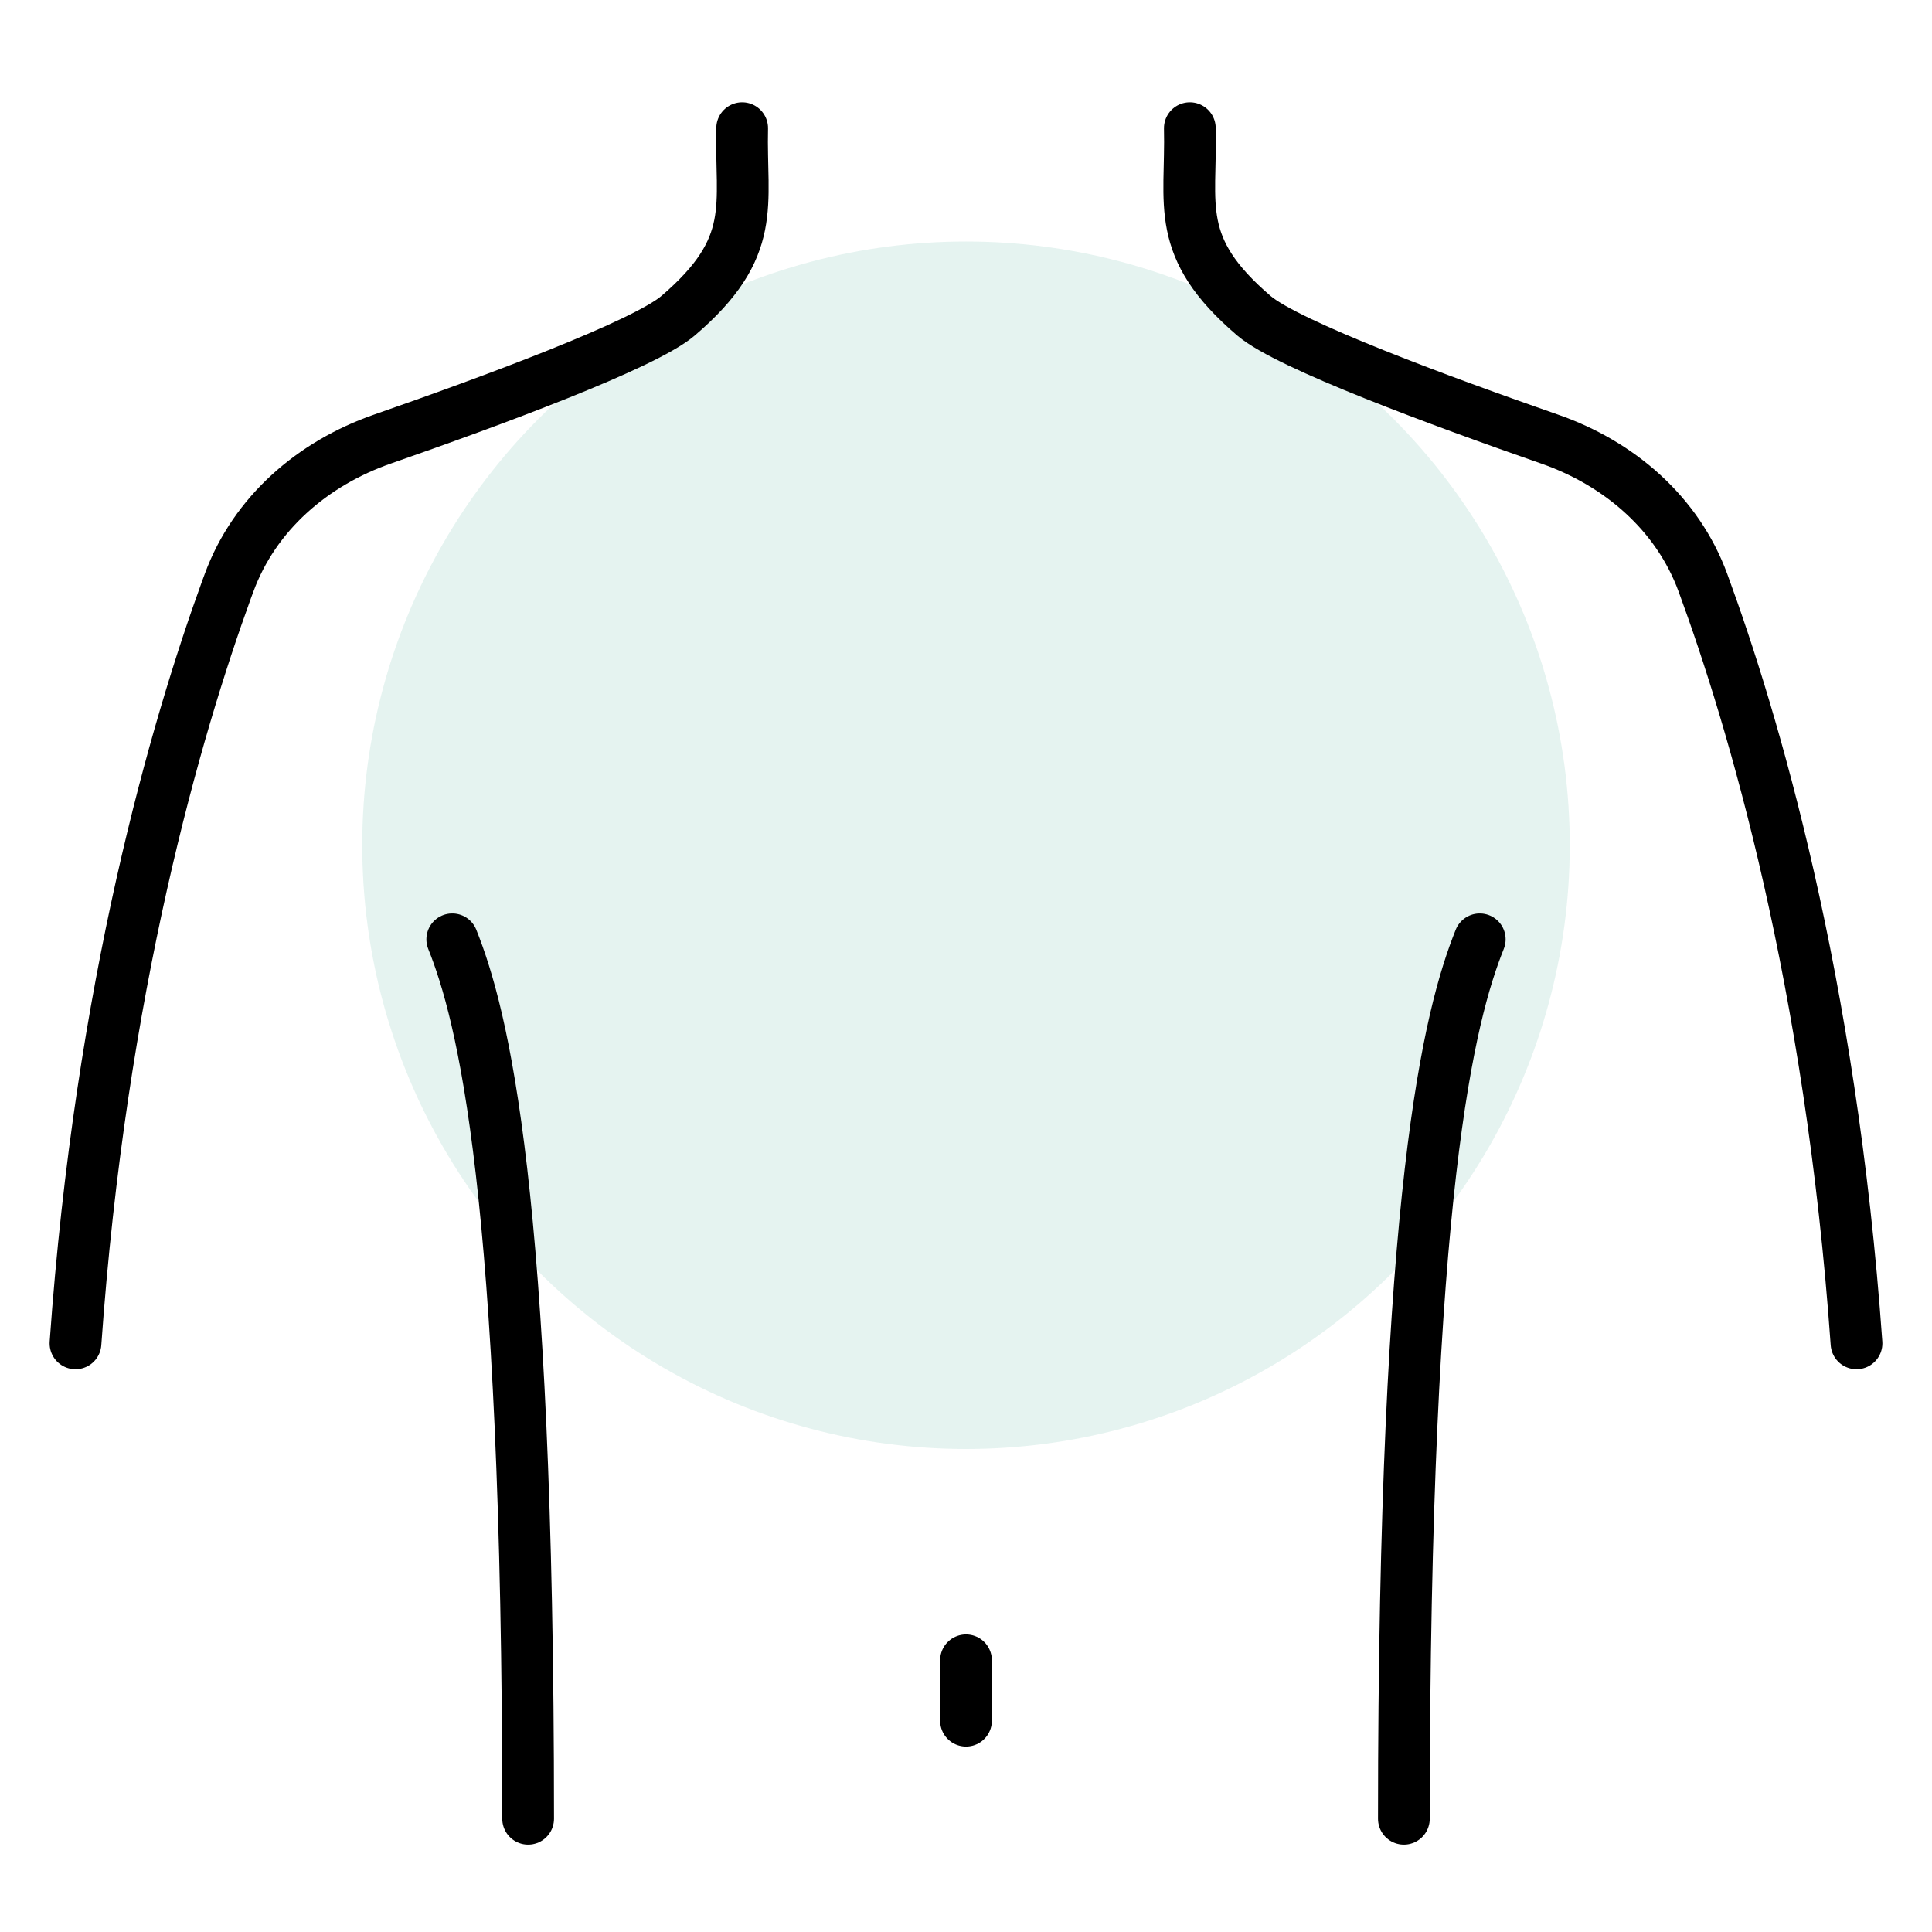 <svg width="56" height="56" viewBox="0 0 56 56" fill="none" xmlns="http://www.w3.org/2000/svg">
<circle opacity="0.2" cx="28" cy="24.5" r="17.5" fill="#81C7B5"/>
<path d="M21.512 3.715C21.459 5.952 21.99 7.156 19.653 9.153C18.664 9.997 14.21 11.639 11.083 12.728C9.062 13.432 7.378 14.882 6.64 16.891C6.614 16.96 6.588 17.03 6.562 17.102C5.111 21.099 2.918 28.604 2.188 38.938" stroke="black" stroke-width="1.5" stroke-linecap="round"/>
<path d="M13.109 27.227C13.984 29.415 15.308 34.484 15.308 52.718" stroke="black" stroke-width="1.5" stroke-linecap="round"/>
<path d="M34.488 3.715C34.541 5.952 34.01 7.156 36.347 9.153C37.336 9.997 41.79 11.639 44.917 12.728C46.938 13.432 48.621 14.88 49.359 16.888C50.809 20.829 53.069 28.417 53.812 38.938" stroke="black" stroke-width="1.5" stroke-linecap="round"/>
<path d="M42.891 27.227C42.016 29.415 40.692 34.484 40.692 52.718" stroke="black" stroke-width="1.5" stroke-linecap="round"/>
<path d="M28 49.875V48.125" stroke="black" stroke-width="1.5" stroke-linecap="round"/>
</svg>

